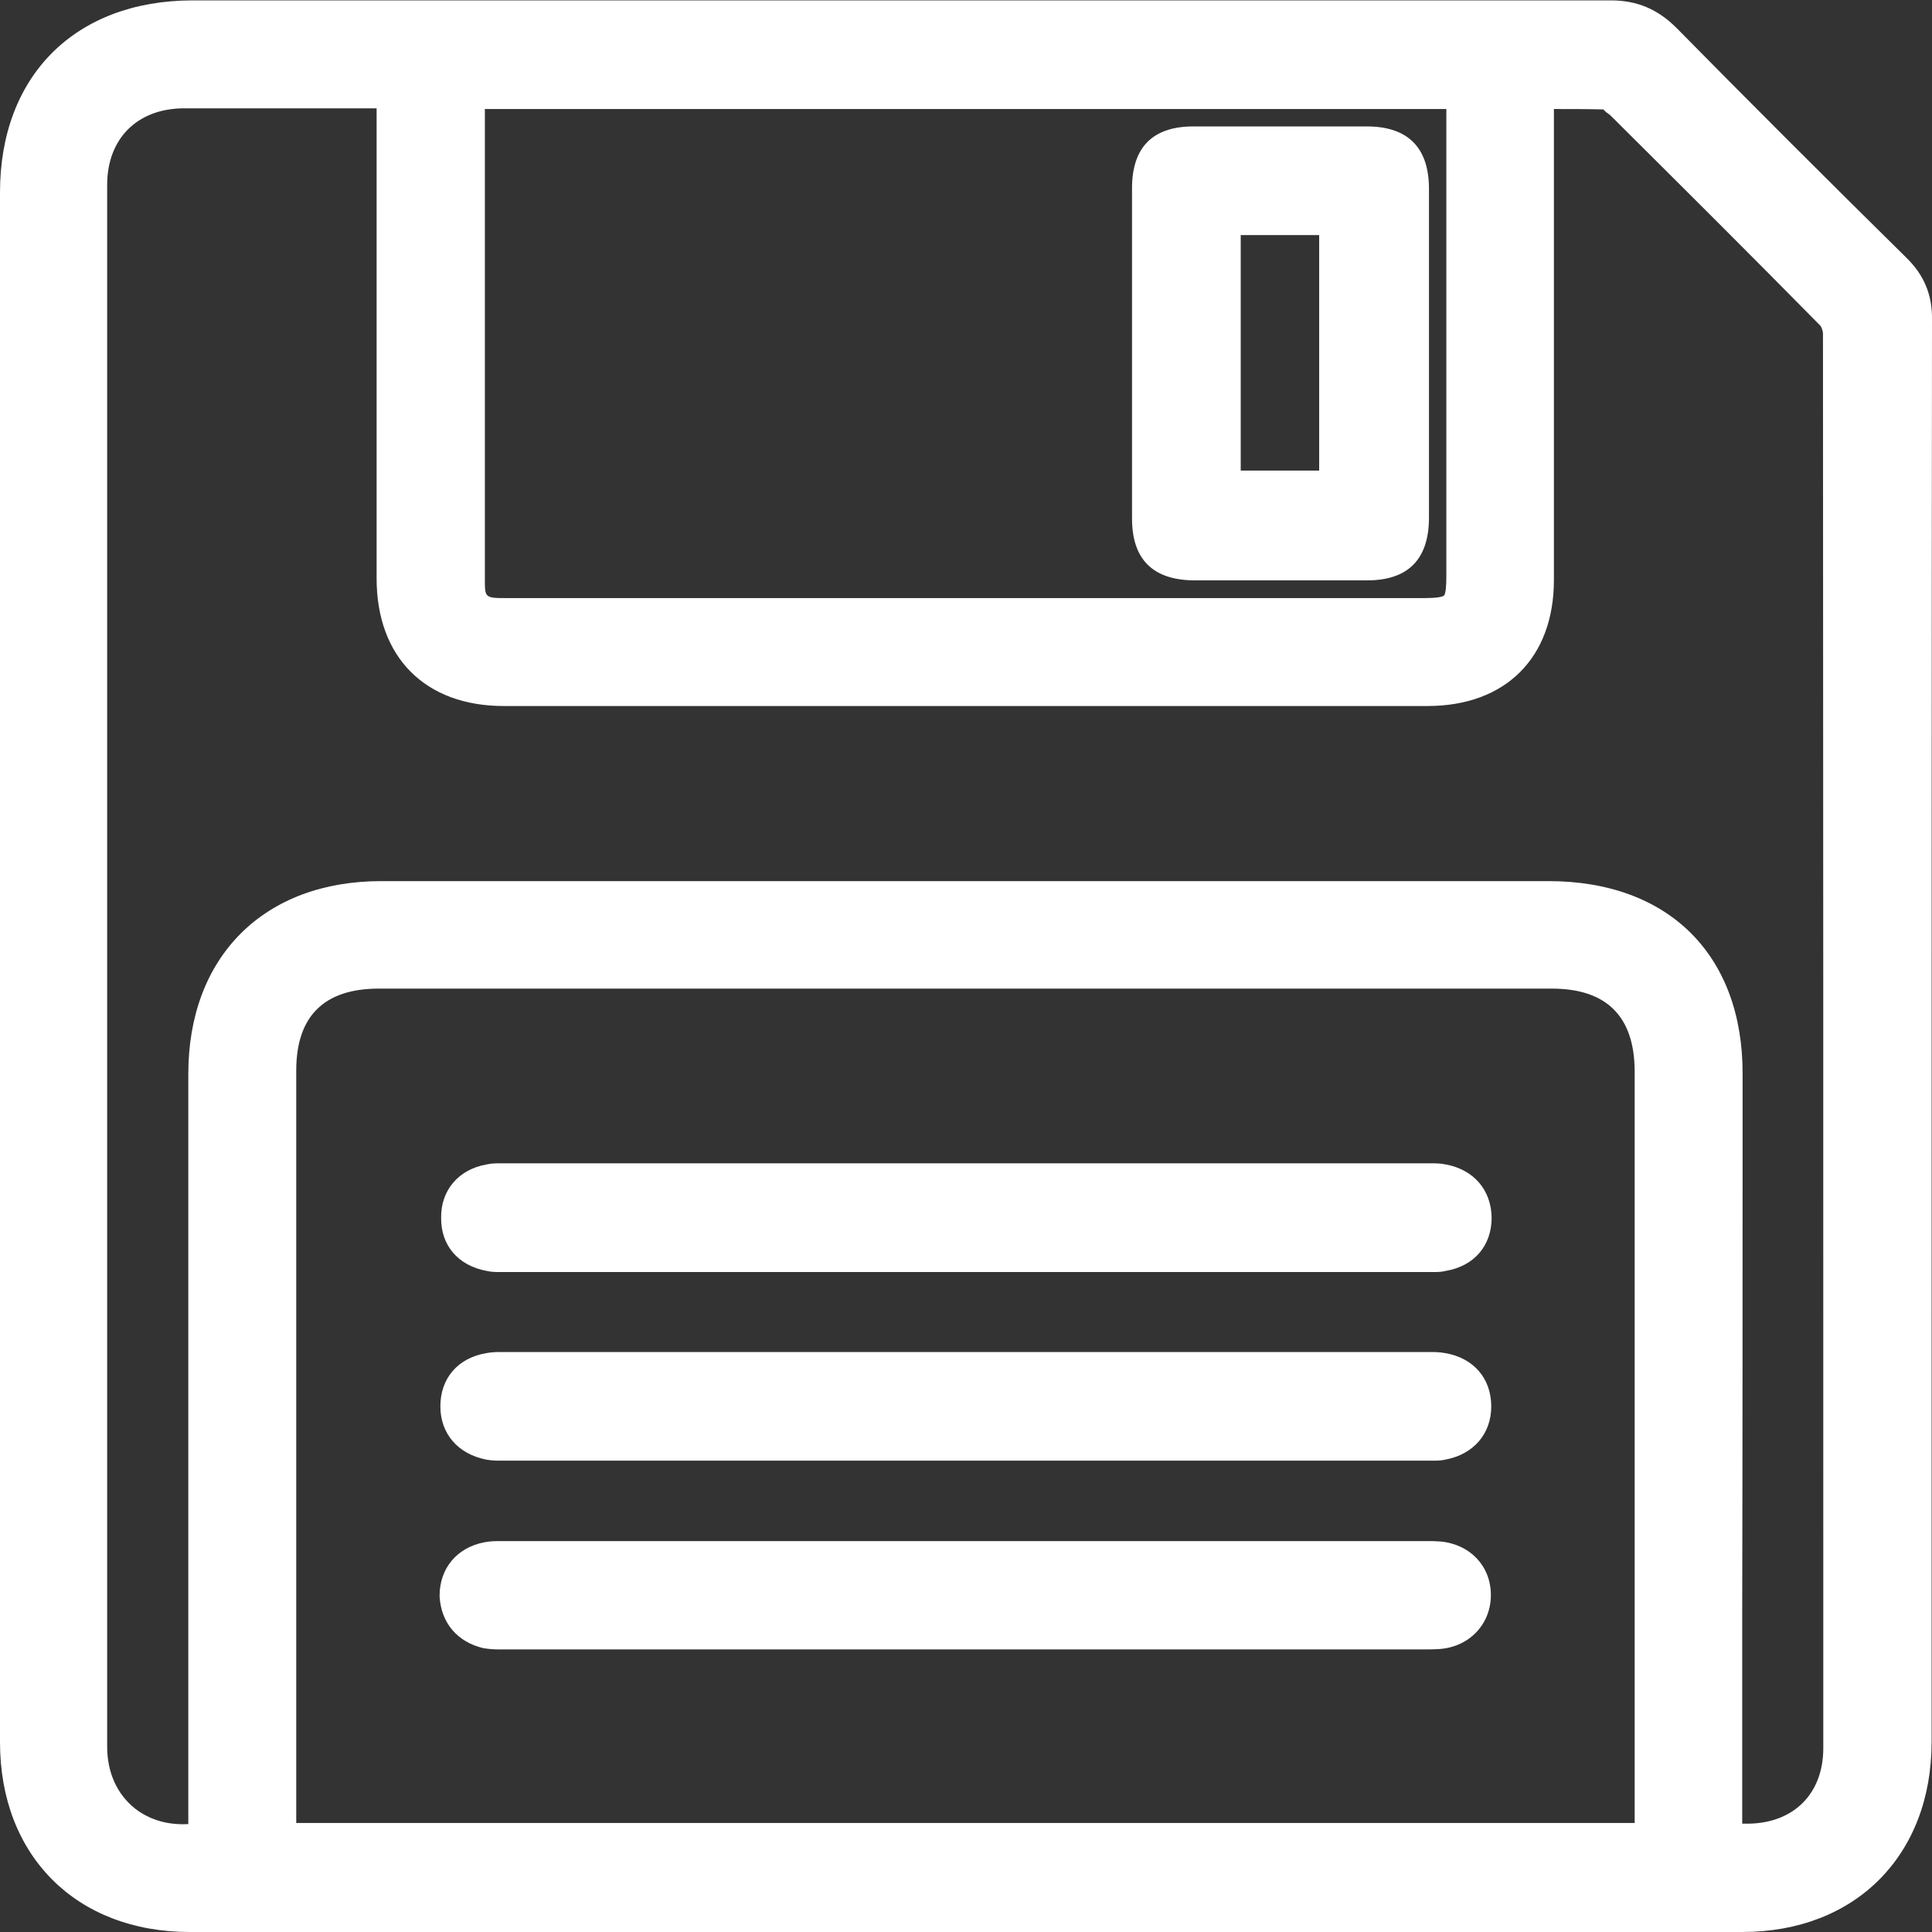 <svg width="30" height="30" viewBox="0 0 30 30" fill="none" xmlns="http://www.w3.org/2000/svg">
<rect x="0" y="0" width="30" height="30" fill="#333333" stroke="none"/>
<g clip-path="url(#clip0_1704:616)">
<path d="M29.59 3.99C28.307 2.725 27.141 1.559 26.033 0.434C25.74 0.141 25.418 0.006 25.014 0.006H2.982C1.166 0.012 0 1.178 0 2.988V27.053C0 28.816 1.184 30 2.947 30H27.053C28.811 30 29.994 28.811 29.994 27.047V21.498C29.994 16.078 29.994 10.477 30 4.969C30.006 4.576 29.877 4.266 29.59 3.99ZM22.459 8.941C22.459 9.117 22.447 9.217 22.424 9.246C22.4 9.27 22.301 9.287 22.125 9.287H7.846C7.529 9.287 7.529 9.275 7.529 8.994V1.693H22.459V3.592C22.459 5.379 22.459 7.189 22.459 8.941ZM24.047 13.682H5.918C5.027 13.682 4.271 13.963 3.738 14.496C3.205 15.029 2.924 15.785 2.924 16.676V28.324C2.607 28.342 2.326 28.26 2.098 28.084C1.816 27.861 1.664 27.521 1.664 27.123V2.871C1.664 2.156 2.127 1.688 2.848 1.682H5.848V8.982C5.848 10.207 6.604 10.963 7.822 10.963H22.166C23.379 10.963 24.129 10.213 24.129 9.006V1.693C24.393 1.693 24.645 1.693 24.896 1.699C24.902 1.705 24.908 1.711 24.908 1.711C24.926 1.729 24.943 1.746 24.955 1.752L25.002 1.787C26.074 2.854 27.176 3.949 28.266 5.057C28.283 5.074 28.307 5.139 28.307 5.18C28.312 11.566 28.312 18.445 28.312 27.146C28.312 27.85 27.855 28.312 27.141 28.318H27.053V25.049C27.059 22.254 27.059 19.418 27.059 16.676C27.064 14.83 25.91 13.682 24.047 13.682ZM4.6 16.623C4.6 15.779 5.033 15.351 5.883 15.351H24.094C24.949 15.351 25.383 15.785 25.383 16.641V28.307H4.6V16.623Z" fill="white"/>
<path d="M22.453 18.082C22.371 18.064 22.283 18.064 22.219 18.064C22.207 18.064 22.189 18.064 22.178 18.064H7.816C7.805 18.064 7.787 18.064 7.775 18.064C7.705 18.064 7.629 18.064 7.553 18.082C7.119 18.158 6.844 18.486 6.85 18.908C6.844 19.336 7.113 19.652 7.553 19.734C7.629 19.752 7.699 19.752 7.758 19.752H22.16C22.178 19.752 22.189 19.752 22.207 19.752C22.225 19.752 22.242 19.752 22.26 19.752C22.319 19.752 22.383 19.752 22.453 19.734C22.893 19.658 23.162 19.342 23.162 18.908C23.156 18.48 22.887 18.164 22.453 18.082Z" fill="white"/>
<path d="M22.447 21.012C22.354 20.994 22.271 20.994 22.201 20.994C22.184 20.994 22.172 20.994 22.154 20.994H7.84C7.822 20.994 7.811 20.994 7.793 20.994C7.723 20.994 7.641 20.994 7.547 21.012C7.107 21.088 6.838 21.404 6.838 21.838C6.838 22.259 7.107 22.576 7.547 22.664C7.611 22.675 7.676 22.681 7.729 22.681C7.746 22.681 7.764 22.681 7.775 22.681C7.787 22.681 7.805 22.681 7.816 22.681H22.254C22.312 22.681 22.383 22.681 22.447 22.664C22.881 22.582 23.156 22.265 23.156 21.838C23.156 21.404 22.881 21.088 22.447 21.012Z" fill="white"/>
<path d="M22.365 23.936C22.289 23.93 22.219 23.93 22.154 23.93H7.822C7.805 23.93 7.793 23.93 7.775 23.93C7.699 23.93 7.617 23.93 7.523 23.948C7.096 24.029 6.826 24.352 6.826 24.779V24.791C6.85 25.201 7.102 25.5 7.512 25.594H7.518C7.588 25.606 7.67 25.612 7.74 25.612H22.125C22.195 25.612 22.271 25.612 22.354 25.606C22.822 25.571 23.156 25.213 23.15 24.756C23.145 24.311 22.822 23.977 22.365 23.936Z" fill="white"/>
<path d="M21.223 1.963H18.533C17.9 1.963 17.578 2.285 17.578 2.924V8.051C17.578 8.684 17.9 9.006 18.539 9.012H21.229C21.861 9.012 22.184 8.689 22.189 8.051V2.918C22.184 2.285 21.855 1.963 21.223 1.963ZM20.484 3.65V7.307H19.266V3.65H20.484Z" fill="white"/>
</g>
<defs>
<clipPath id="clip0_1704:616">
<rect width="30" height="30" fill="white"/>
</clipPath>
</defs>
</svg>
